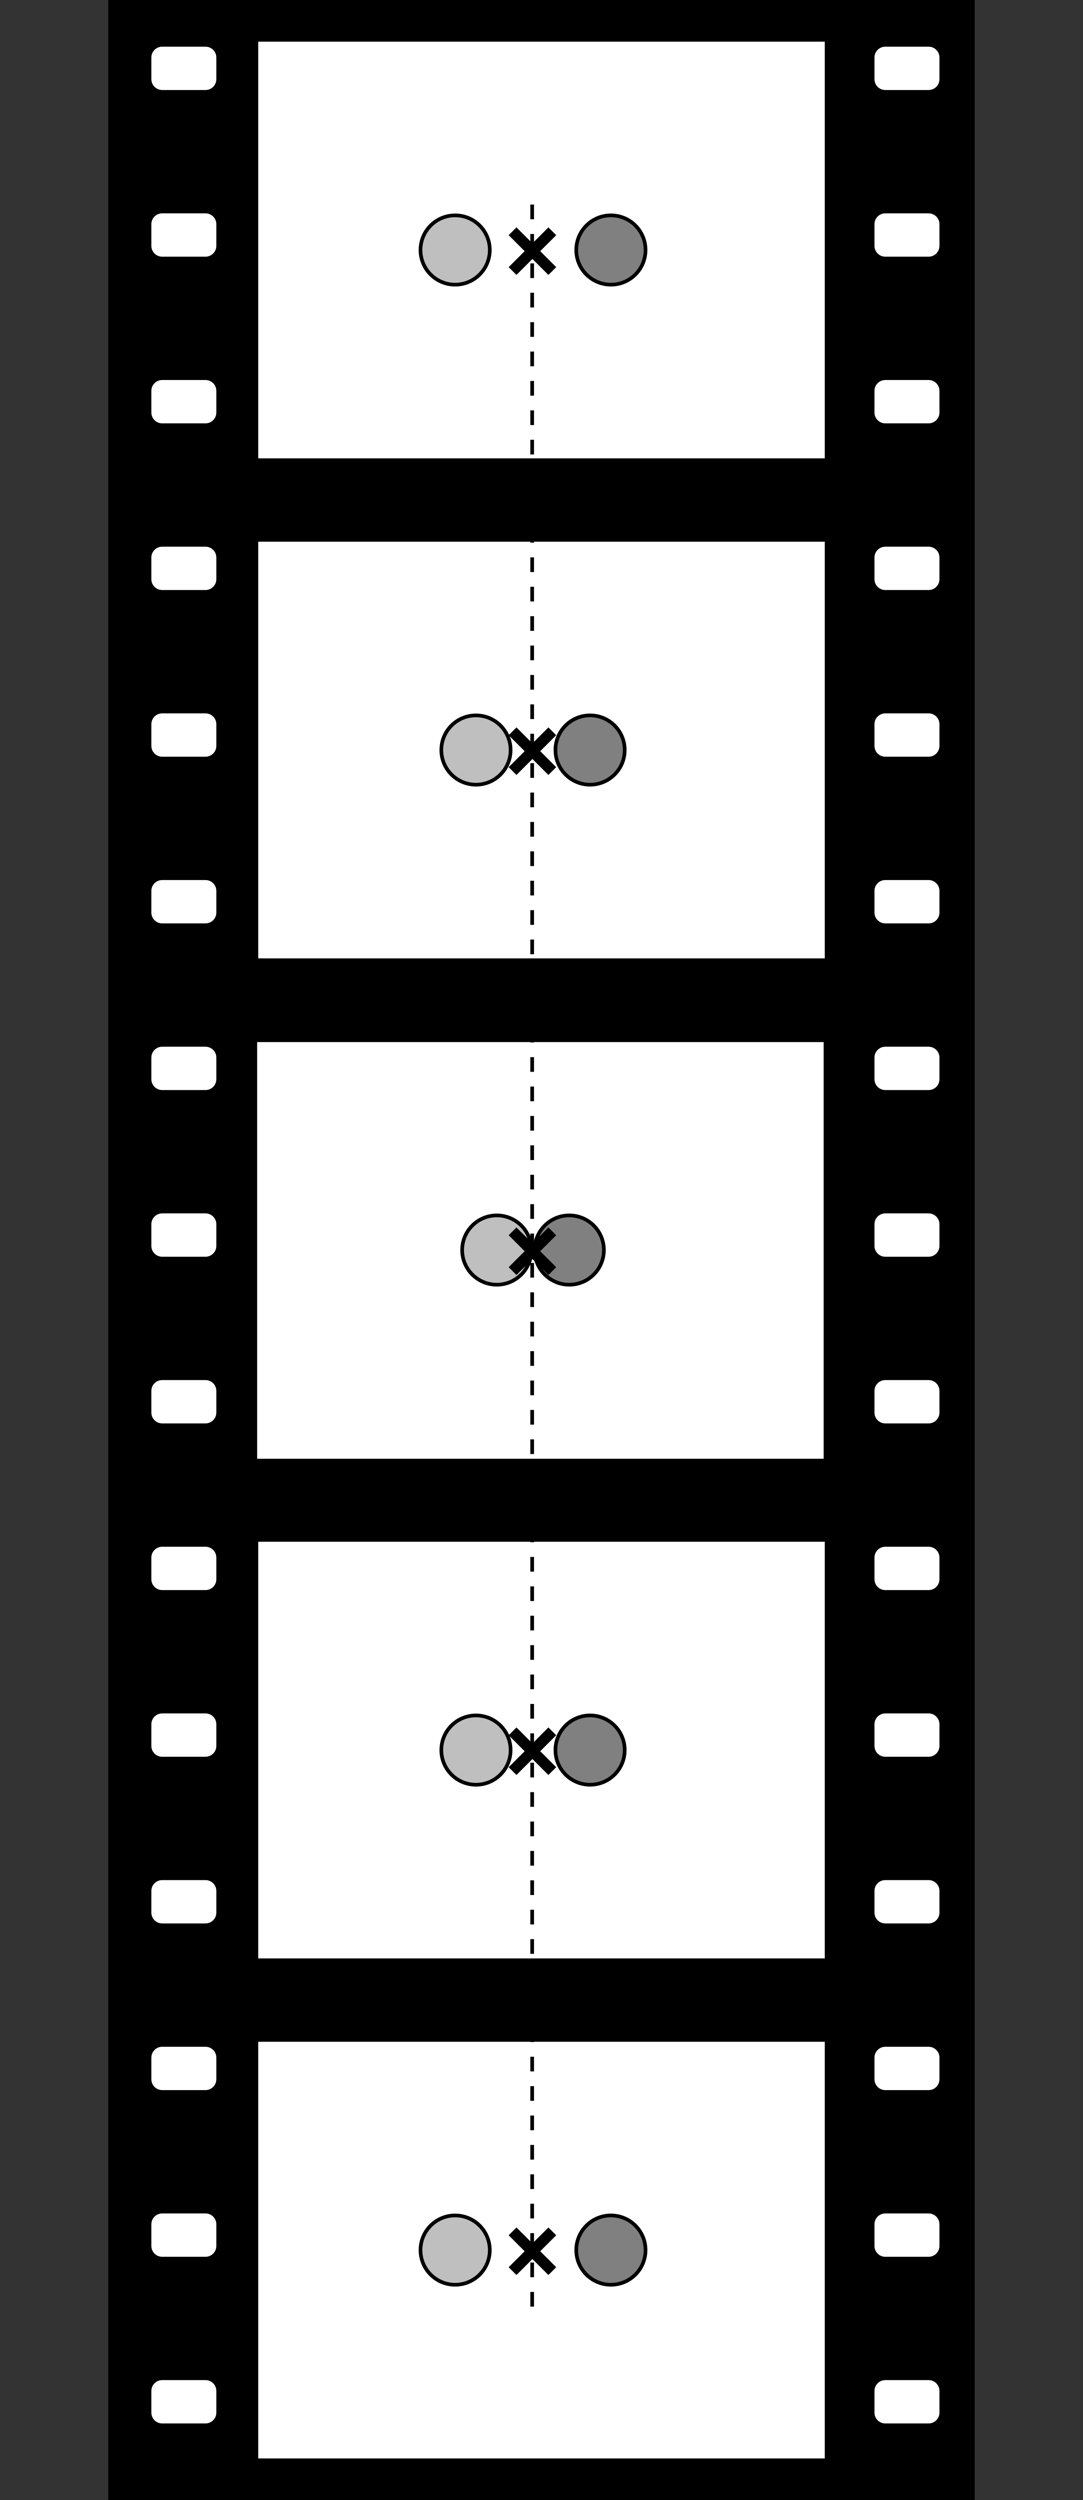 <?xml version="1.0" encoding="iso-8859-1"?>
<!-- Generator: Adobe Illustrator 11 Build 196, SVG Export Plug-In . SVG Version: 6.0.0 Build 78)  -->
<!DOCTYPE svg PUBLIC "-//W3C//DTD SVG 1.0//EN"    "http://www.w3.org/TR/2001/REC-SVG-20010904/DTD/svg10.dtd">
<svg
	 width="147.401" height="340.159" viewBox="0 0 147.401 340.159"
	 style="overflow:visible;enable-background:new 0 0 147.401 340.159" xml:space="preserve">
	<rect x="0" y="0" width="147.401" height="340.159" fill="#333333" stroke="none"/>
		<g id="Layer_1">
			<rect x="14.74" y="0" width="117.921" height="340.158"/> 
			<rect x="14.74" y="272.127" width="117.922" height="68.032"/> 
			<rect x="35.149" y="277.796" style="fill:#FFFFFF;" width="77.104" height="56.693"/> 
			<rect x="14.74" y="204.095" width="117.922" height="68.032"/> 
			<rect x="35.149" y="209.765" style="fill:#FFFFFF;" width="77.104" height="56.693"/> 
			<rect x="14.74" y="136.063" width="117.922" height="68.032"/> 
			<rect x="34.999" y="141.783" style="fill:#FFFFFF;" width="77.104" height="56.693"/> 
			<rect x="14.74" y="68.032" width="117.922" height="68.032"/> 
			<rect x="35.149" y="73.701" style="fill:#FFFFFF;" width="77.104" height="56.693"/> 
			<rect x="14.74" width="117.922" height="68.032"/> 
			<rect x="35.149" y="5.669" style="fill:#FFFFFF;" width="77.104" height="56.693"/> 
			<circle style="fill:#BFBFBF;stroke:#000000;stroke-width:0.5;" cx="67.616" cy="170.079" r="4.714"/> 
			<circle style="fill:#BFBFBF;stroke:#000000;stroke-width:0.5;" cx="64.781" cy="238.111" r="4.714"/> 
			<circle style="fill:#BFBFBF;stroke:#000000;stroke-width:0.5;" cx="61.947" cy="306.142" r="4.714"/> 
			<circle style="fill:#BFBFBF;stroke:#000000;stroke-width:0.5;" cx="64.781" cy="102.048" r="4.714"/> 
			<circle style="fill:#BFBFBF;stroke:#000000;stroke-width:0.5;" cx="61.947" cy="34.016" r="4.714"/> 
			<circle style="fill:#808080;stroke:#000000;stroke-width:0.5;" cx="77.477" cy="170.079" r="4.714"/> 
			<circle style="fill:#808080;stroke:#000000;stroke-width:0.5;" cx="80.312" cy="238.111" r="4.714"/> 
			<circle style="fill:#808080;stroke:#000000;stroke-width:0.5;" cx="83.146" cy="306.142" r="4.714"/> 
			<circle style="fill:#808080;stroke:#000000;stroke-width:0.5;" cx="80.312" cy="102.048" r="4.714"/> 
			<circle style="fill:#808080;stroke:#000000;stroke-width:0.5;" cx="83.146" cy="34.016" r="4.714"/> 
			<g>
				<line style="fill:#BFBFBF;stroke:#000000;stroke-width:1.5;" x1="69.762" y1="172.94" x2="75.171" y2="167.53"/>
				<line style="fill:#BFBFBF;stroke:#000000;stroke-width:1.5;" x1="75.171" y1="172.94" x2="69.762" y2="167.53"/>
			</g>
			<g>
				<line style="fill:#BFBFBF;stroke:#000000;stroke-width:1.5;" x1="69.762" y1="104.908" x2="75.171" y2="99.499"/>
				<line style="fill:#BFBFBF;stroke:#000000;stroke-width:1.5;" x1="75.171" y1="104.908" x2="69.762" y2="99.499"/>
			</g>
			<g>
				<line style="fill:#BFBFBF;stroke:#000000;stroke-width:1.5;" x1="69.762" y1="36.877" x2="75.171" y2="31.467"/>
				<line style="fill:#BFBFBF;stroke:#000000;stroke-width:1.5;" x1="75.171" y1="36.877" x2="69.762" y2="31.467"/>
			</g>
			<g>
				<line style="fill:#BFBFBF;stroke:#000000;stroke-width:1.5;" x1="69.762" y1="240.971" x2="75.171" y2="235.562"/>
				<line style="fill:#BFBFBF;stroke:#000000;stroke-width:1.5;" x1="75.171" y1="240.971" x2="69.762" y2="235.562"/>
			</g>
			<g>
				<line style="fill:#BFBFBF;stroke:#000000;stroke-width:1.5;" x1="69.762" y1="309.003" x2="75.171" y2="303.593"/>
				<line style="fill:#BFBFBF;stroke:#000000;stroke-width:1.5;" x1="75.171" y1="309.003" x2="69.762" y2="303.593"/>
			</g>
			<g>
				<path style="fill:#FFFFFF;" d="M27.97,12.247c0.814,0,1.474-0.66,1.474-1.474V7.825c0-0.814-0.66-1.474-1.474-1.474h-5.896
					c-0.814,0-1.474,0.66-1.474,1.474v2.948c0,0.814,0.66,1.474,1.474,1.474H27.97z"/>
				<path style="fill:#FFFFFF;" d="M27.97,34.924c0.814,0,1.474-0.66,1.474-1.474v-2.948c0-0.814-0.66-1.474-1.474-1.474h-5.896
					c-0.814,0-1.474,0.66-1.474,1.474v2.948c0,0.814,0.66,1.474,1.474,1.474H27.97z"/>
				<path style="fill:#FFFFFF;" d="M27.97,57.601c0.814,0,1.474-0.66,1.474-1.474v-2.948c0-0.814-0.66-1.474-1.474-1.474h-5.896
					c-0.814,0-1.474,0.66-1.474,1.474v2.948c0,0.814,0.66,1.474,1.474,1.474H27.97z"/>
				<path style="fill:#FFFFFF;" d="M27.97,80.278c0.814,0,1.474-0.66,1.474-1.474v-2.948c0-0.814-0.66-1.474-1.474-1.474h-5.896
					c-0.814,0-1.474,0.66-1.474,1.474v2.948c0,0.814,0.66,1.474,1.474,1.474H27.97z"/>
				<path style="fill:#FFFFFF;" d="M27.97,102.956c0.814,0,1.474-0.66,1.474-1.474v-2.948c0-0.814-0.66-1.474-1.474-1.474h-5.896
					c-0.814,0-1.474,0.66-1.474,1.474v2.948c0,0.814,0.66,1.474,1.474,1.474H27.97z"/>
				<path style="fill:#FFFFFF;" d="M27.97,125.633c0.814,0,1.474-0.66,1.474-1.474v-2.948c0-0.814-0.66-1.474-1.474-1.474h-5.896
					c-0.814,0-1.474,0.66-1.474,1.474v2.948c0,0.814,0.66,1.474,1.474,1.474H27.97z"/>
				<path style="fill:#FFFFFF;" d="M27.97,148.31c0.814,0,1.474-0.66,1.474-1.474v-2.948c0-0.814-0.66-1.474-1.474-1.474h-5.896
					c-0.814,0-1.474,0.66-1.474,1.474v2.948c0,0.814,0.66,1.474,1.474,1.474H27.97z"/>
				<path style="fill:#FFFFFF;" d="M27.97,170.987c0.814,0,1.474-0.66,1.474-1.474v-2.948c0-0.814-0.66-1.474-1.474-1.474h-5.896
					c-0.814,0-1.474,0.66-1.474,1.474v2.948c0,0.814,0.66,1.474,1.474,1.474H27.97z"/>
				<path style="fill:#FFFFFF;" d="M27.97,193.665c0.814,0,1.474-0.66,1.474-1.474v-2.948c0-0.814-0.66-1.474-1.474-1.474h-5.896
					c-0.814,0-1.474,0.66-1.474,1.474v2.948c0,0.814,0.66,1.474,1.474,1.474H27.97z"/>
				<path style="fill:#FFFFFF;" d="M27.97,216.342c0.814,0,1.474-0.66,1.474-1.474v-2.948c0-0.814-0.66-1.474-1.474-1.474h-5.896
					c-0.814,0-1.474,0.66-1.474,1.474v2.948c0,0.814,0.66,1.474,1.474,1.474H27.97z"/>
				<path style="fill:#FFFFFF;" d="M27.97,239.019c0.814,0,1.474-0.66,1.474-1.474v-2.948c0-0.814-0.66-1.474-1.474-1.474h-5.896
					c-0.814,0-1.474,0.66-1.474,1.474v2.948c0,0.814,0.66,1.474,1.474,1.474H27.97z"/>
				<path style="fill:#FFFFFF;" d="M27.97,261.696c0.814,0,1.474-0.66,1.474-1.474v-2.948c0-0.814-0.66-1.474-1.474-1.474h-5.896
					c-0.814,0-1.474,0.66-1.474,1.474v2.948c0,0.814,0.66,1.474,1.474,1.474H27.97z"/>
				<path style="fill:#FFFFFF;" d="M27.97,284.374c0.814,0,1.474-0.66,1.474-1.474v-2.948c0-0.814-0.66-1.474-1.474-1.474h-5.896
					c-0.814,0-1.474,0.66-1.474,1.474v2.948c0,0.814,0.66,1.474,1.474,1.474H27.97z"/>
				<path style="fill:#FFFFFF;" d="M27.97,307.051c0.814,0,1.474-0.66,1.474-1.474v-2.948c0-0.814-0.66-1.474-1.474-1.474h-5.896
					c-0.814,0-1.474,0.66-1.474,1.474v2.948c0,0.814,0.66,1.474,1.474,1.474H27.97z"/>
				<path style="fill:#FFFFFF;" d="M27.97,329.728c0.814,0,1.474-0.66,1.474-1.474v-2.948c0-0.814-0.66-1.474-1.474-1.474h-5.896
					c-0.814,0-1.474,0.66-1.474,1.474v2.948c0,0.814,0.66,1.474,1.474,1.474H27.97z"/>
			</g>
			<g>
				<path style="fill:#FFFFFF;" d="M126.389,12.247c0.814,0,1.474-0.66,1.474-1.474V7.825c0-0.814-0.66-1.474-1.474-1.474h-5.896
					c-0.814,0-1.474,0.66-1.474,1.474v2.948c0,0.814,0.66,1.474,1.474,1.474H126.389z"/>
				<path style="fill:#FFFFFF;" d="M126.389,34.924c0.814,0,1.474-0.66,1.474-1.474v-2.948c0-0.814-0.66-1.474-1.474-1.474h-5.896
					c-0.814,0-1.474,0.66-1.474,1.474v2.948c0,0.814,0.66,1.474,1.474,1.474H126.389z"/>
				<path style="fill:#FFFFFF;" d="M126.389,57.601c0.814,0,1.474-0.66,1.474-1.474v-2.948c0-0.814-0.66-1.474-1.474-1.474h-5.896
					c-0.814,0-1.474,0.66-1.474,1.474v2.948c0,0.814,0.66,1.474,1.474,1.474H126.389z"/>
				<path style="fill:#FFFFFF;" d="M126.389,80.278c0.814,0,1.474-0.66,1.474-1.474v-2.948c0-0.814-0.66-1.474-1.474-1.474h-5.896
					c-0.814,0-1.474,0.66-1.474,1.474v2.948c0,0.814,0.66,1.474,1.474,1.474H126.389z"/>
				<path style="fill:#FFFFFF;" d="M126.389,102.956c0.814,0,1.474-0.66,1.474-1.474v-2.948c0-0.814-0.66-1.474-1.474-1.474h-5.896
					c-0.814,0-1.474,0.66-1.474,1.474v2.948c0,0.814,0.66,1.474,1.474,1.474H126.389z"/>
				<path style="fill:#FFFFFF;" d="M126.389,125.633c0.814,0,1.474-0.66,1.474-1.474v-2.948c0-0.814-0.66-1.474-1.474-1.474h-5.896
					c-0.814,0-1.474,0.66-1.474,1.474v2.948c0,0.814,0.66,1.474,1.474,1.474H126.389z"/>
				<path style="fill:#FFFFFF;" d="M126.389,148.31c0.814,0,1.474-0.66,1.474-1.474v-2.948c0-0.814-0.66-1.474-1.474-1.474h-5.896
					c-0.814,0-1.474,0.66-1.474,1.474v2.948c0,0.814,0.66,1.474,1.474,1.474H126.389z"/>
				<path style="fill:#FFFFFF;" d="M126.389,170.987c0.814,0,1.474-0.66,1.474-1.474v-2.948c0-0.814-0.66-1.474-1.474-1.474h-5.896
					c-0.814,0-1.474,0.66-1.474,1.474v2.948c0,0.814,0.66,1.474,1.474,1.474H126.389z"/>
				<path style="fill:#FFFFFF;" d="M126.389,193.665c0.814,0,1.474-0.66,1.474-1.474v-2.948c0-0.814-0.66-1.474-1.474-1.474h-5.896
					c-0.814,0-1.474,0.66-1.474,1.474v2.948c0,0.814,0.66,1.474,1.474,1.474H126.389z"/>
				<path style="fill:#FFFFFF;" d="M126.389,216.342c0.814,0,1.474-0.66,1.474-1.474v-2.948c0-0.814-0.66-1.474-1.474-1.474h-5.896
					c-0.814,0-1.474,0.66-1.474,1.474v2.948c0,0.814,0.66,1.474,1.474,1.474H126.389z"/>
				<path style="fill:#FFFFFF;" d="M126.389,239.019c0.814,0,1.474-0.66,1.474-1.474v-2.948c0-0.814-0.66-1.474-1.474-1.474h-5.896
					c-0.814,0-1.474,0.66-1.474,1.474v2.948c0,0.814,0.66,1.474,1.474,1.474H126.389z"/>
				<path style="fill:#FFFFFF;" d="M126.389,261.696c0.814,0,1.474-0.66,1.474-1.474v-2.948c0-0.814-0.66-1.474-1.474-1.474h-5.896
					c-0.814,0-1.474,0.66-1.474,1.474v2.948c0,0.814,0.66,1.474,1.474,1.474H126.389z"/>
				<path style="fill:#FFFFFF;" d="M126.389,284.374c0.814,0,1.474-0.66,1.474-1.474v-2.948c0-0.814-0.66-1.474-1.474-1.474h-5.896
					c-0.814,0-1.474,0.66-1.474,1.474v2.948c0,0.814,0.66,1.474,1.474,1.474H126.389z"/>
				<path style="fill:#FFFFFF;" d="M126.389,307.051c0.814,0,1.474-0.66,1.474-1.474v-2.948c0-0.814-0.66-1.474-1.474-1.474h-5.896
					c-0.814,0-1.474,0.66-1.474,1.474v2.948c0,0.814,0.66,1.474,1.474,1.474H126.389z"/>
				<path style="fill:#FFFFFF;" d="M126.389,329.728c0.814,0,1.474-0.66,1.474-1.474v-2.948c0-0.814-0.66-1.474-1.474-1.474h-5.896
					c-0.814,0-1.474,0.66-1.474,1.474v2.948c0,0.814,0.66,1.474,1.474,1.474H126.389z"/>
			</g>
			<rect y="168.662" style="fill:none;" width="147.401" height="2.834"/> 
			
				<line style="fill:none;stroke:#000000;stroke-width:0.5;stroke-dasharray:2;" x1="72.431" y1="27.833" x2="72.431" y2="314.833"/>
		</g>
	</svg>
